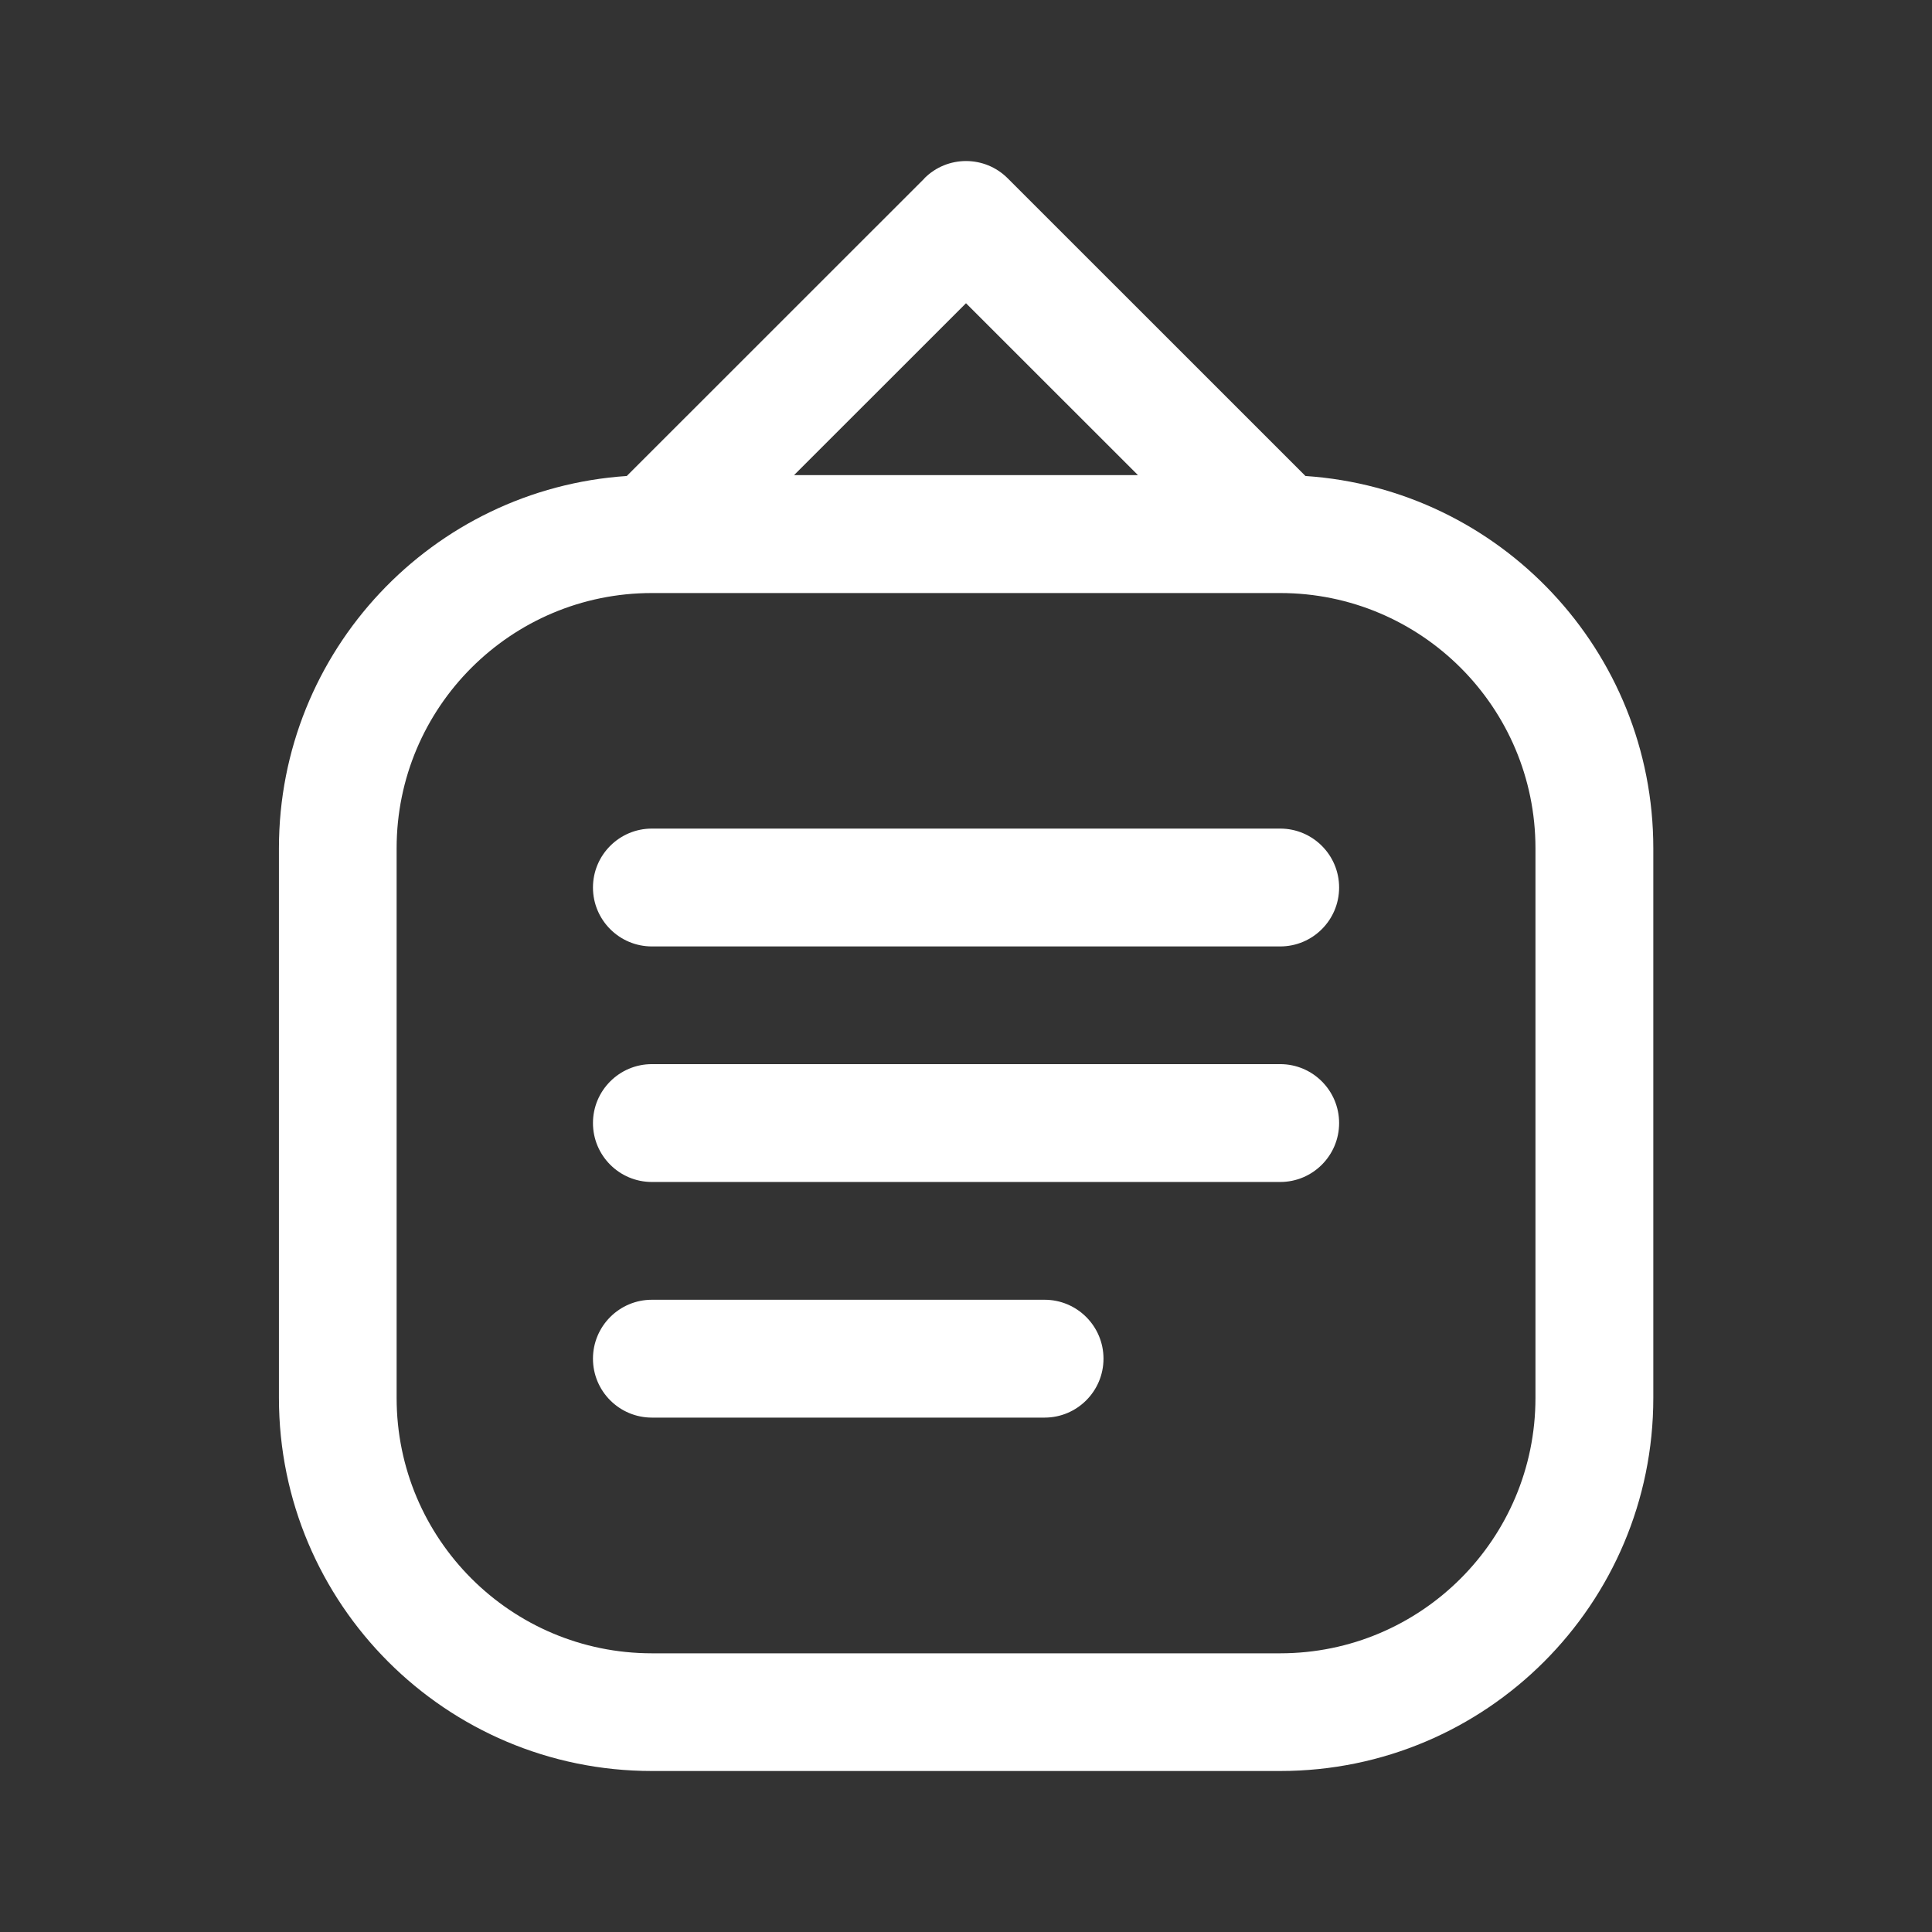<svg width="24" height="24" viewBox="0 0 24 24" fill="none" xmlns="http://www.w3.org/2000/svg">
<rect x="0" y="0" width="24" height="24" fill="#333333" stroke="none"/>
<path d="M7.366 16.878C7.366 16.474 7.694 16.146 8.098 16.146H12.976C13.38 16.146 13.708 16.474 13.708 16.878C13.708 17.282 13.38 17.61 12.976 17.61H8.098C7.694 17.61 7.366 17.282 7.366 16.878Z" fill="white"/>
<path d="M8.098 13.219C7.694 13.219 7.366 13.547 7.366 13.951C7.366 14.355 7.694 14.683 8.098 14.683H15.903C16.307 14.683 16.635 14.355 16.635 13.951C16.635 13.547 16.307 13.219 15.903 13.219H8.098Z" fill="white"/>
<path d="M7.366 11.025C7.366 10.621 7.694 10.293 8.098 10.293H15.903C16.307 10.293 16.635 10.621 16.635 11.025C16.635 11.429 16.307 11.757 15.903 11.757H8.098C7.694 11.757 7.366 11.429 7.366 11.025Z" fill="white"/>
<path d="M11.483 2.215C11.769 1.929 12.232 1.929 12.518 2.215L16.217 5.913C18.63 6.074 20.538 8.084 20.538 10.537V17.366C20.538 19.925 18.463 22 15.904 22H8.099C5.54 22 3.465 19.925 3.465 17.366V10.537C3.465 8.084 5.372 6.074 7.786 5.913L11.485 2.215H11.483ZM14.136 5.902L12 3.767L9.864 5.902H14.136ZM8.098 7.367C6.347 7.367 4.927 8.787 4.927 10.537V17.366C4.927 19.117 6.347 20.538 8.098 20.538H15.903C17.654 20.538 19.074 19.117 19.074 17.366V10.537C19.074 8.787 17.654 7.367 15.903 7.367H8.098Z" fill="white"/>
</svg>
